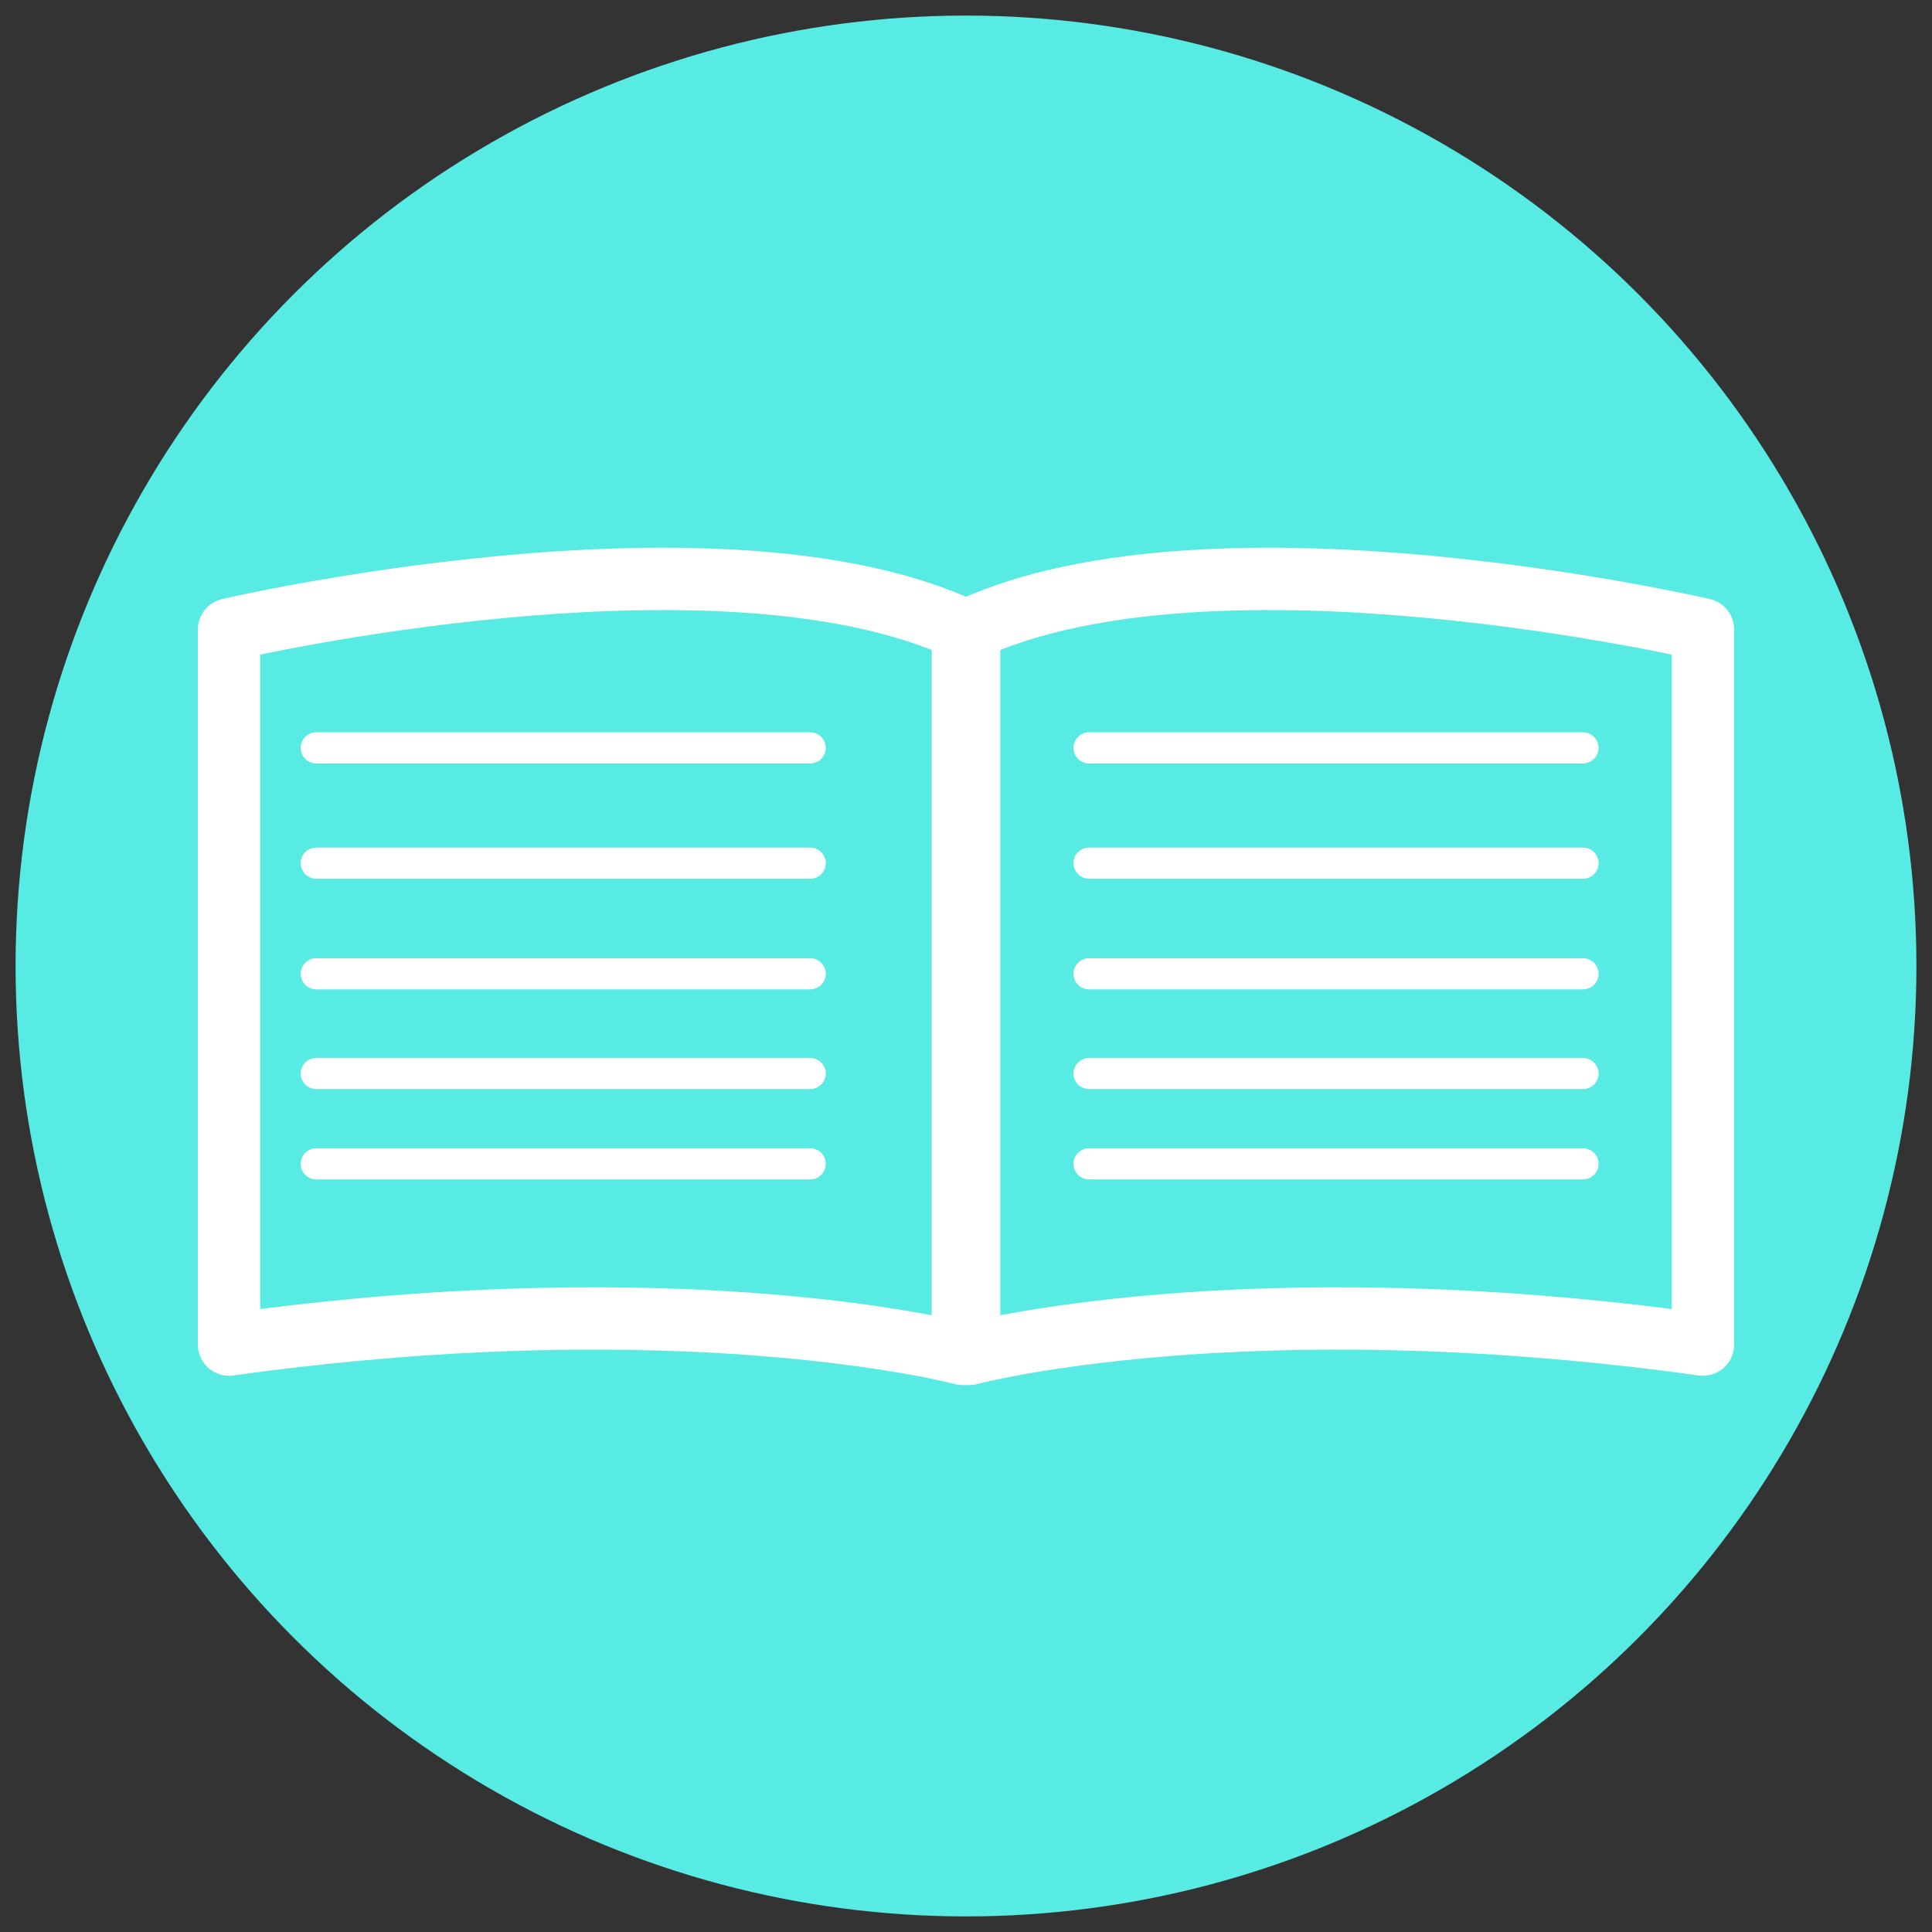 <?xml version="1.0" encoding="utf-8"?>
<!-- Generator: Adobe Illustrator 19.0.0, SVG Export Plug-In . SVG Version: 6.00 Build 0)  -->
<svg version="1.1" id="Layer_1" xmlns="http://www.w3.org/2000/svg" xmlns:xlink="http://www.w3.org/1999/xlink" x="0px" y="0px"
	 viewBox="-449 451 124 124" style="enable-background:new -449 451 124 124;" xml:space="preserve">
<rect x="-449" y="451" width="124" height="124" fill="#333333" stroke="none"/>
<style type="text/css">
	.st0{fill:#57EBE4;}
	.st1{fill:none;stroke:#FFFFFF;stroke-width:3;stroke-miterlimit:10;}
	.st2{fill:none;stroke:#FFFFFF;stroke-width:4;stroke-linecap:round;stroke-linejoin:round;stroke-miterlimit:10;}
	.st3{fill:none;stroke:#FFFFFF;stroke-width:2;stroke-linecap:round;stroke-linejoin:round;stroke-miterlimit:10;}
</style>
<circle id="XMLID_1_" class="st0" cx="-387" cy="513" r="61"/>
<path class="st1" d="M-500,483.3"/>
<path class="st1" d="M-540,483.3"/>
<g>
	<path class="st2" d="M-434.3,491.4c0,0,31.3-7.3,47.1,0v46.5c0,0-17.6-4.7-47.1-0.6V491.4z"/>
	<path class="st2" d="M-339.7,491.4c0,0-31.3-7.3-47.1,0v46.5c0,0,17.6-4.7,47.1-0.6V491.4z"/>
	<line class="st3" x1="-428.7" y1="499" x2="-397" y2="499"/>
	<line class="st3" x1="-428.7" y1="506.4" x2="-397" y2="506.4"/>
	<line class="st3" x1="-428.7" y1="513.5" x2="-397" y2="513.5"/>
	<line class="st3" x1="-428.7" y1="519.9" x2="-397" y2="519.9"/>
	<line class="st3" x1="-428.7" y1="525.7" x2="-397" y2="525.7"/>
	<line class="st3" x1="-379.1" y1="499" x2="-347.4" y2="499"/>
	<line class="st3" x1="-379.1" y1="506.4" x2="-347.4" y2="506.4"/>
	<line class="st3" x1="-379.1" y1="513.5" x2="-347.4" y2="513.5"/>
	<line class="st3" x1="-379.1" y1="519.9" x2="-347.4" y2="519.9"/>
	<line class="st3" x1="-379.1" y1="525.7" x2="-347.4" y2="525.7"/>
</g>
</svg>

